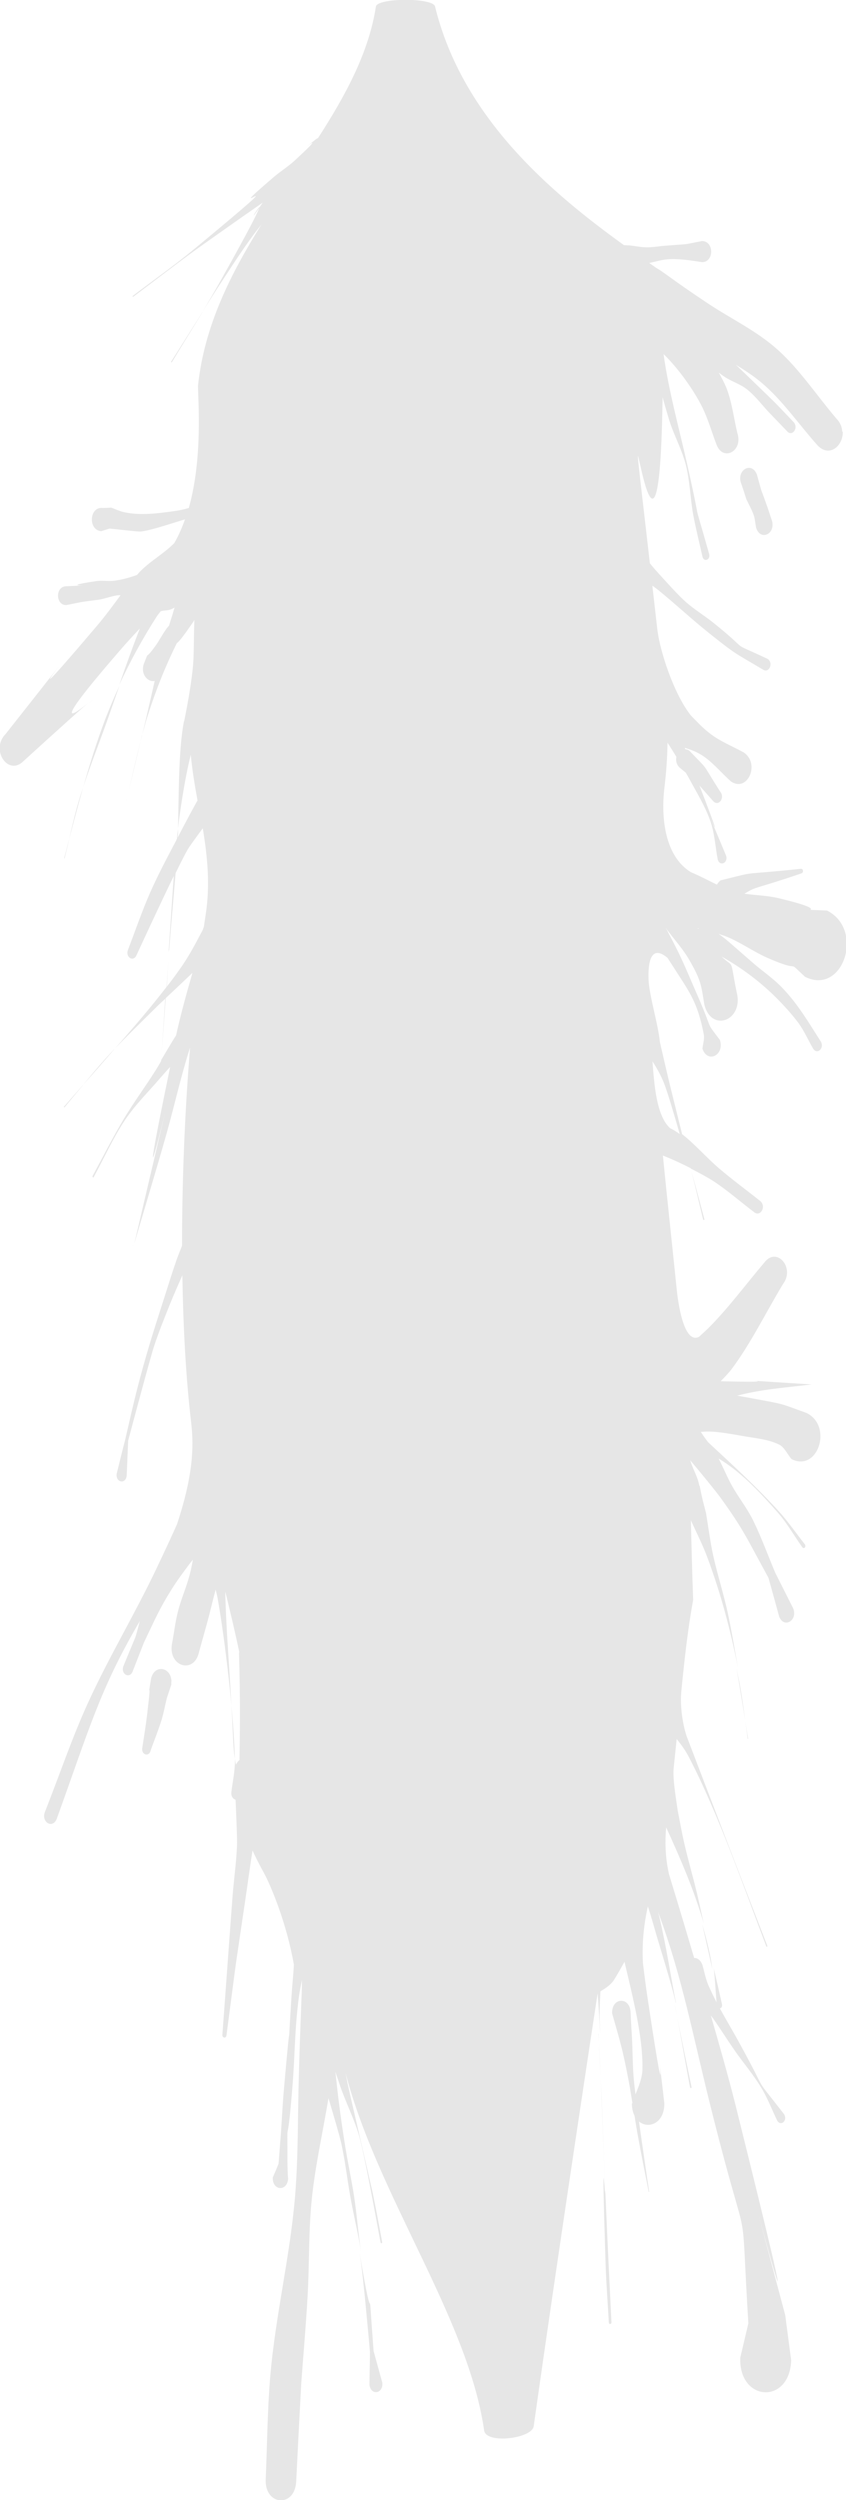 <?xml version="1.0" encoding="UTF-8" standalone="no"?>
<svg
   xmlns:dc="http://purl.org/dc/elements/1.1/"
   xmlns:cc="http://creativecommons.org/ns#"
   xmlns:rdf="http://www.w3.org/1999/02/22-rdf-syntax-ns#"
   xmlns:svg="http://www.w3.org/2000/svg"
   xmlns="http://www.w3.org/2000/svg"
   xmlns:sodipodi="http://sodipodi.sourceforge.net/DTD/sodipodi-0.dtd"
   xmlns:inkscape="http://www.inkscape.org/namespaces/inkscape"
   inkscape:export-ydpi="96"
   inkscape:export-xdpi="96"
   inkscape:export-filename="D:\Calcatz\Icon Pack\Adventure Narative Inspired by Arrival\GUI\Alert Box\png\alert_box - background_detail_7.png"
   sodipodi:docname="alert_box - background_detail_7.svg"
   inkscape:version="1.0 (4035a4fb49, 2020-05-01)"
   id="svg4560"
   version="1.1"
   viewBox="0 0 5.136 15.164"
   height="15.164mm"
   width="5.136mm">
  <defs
     id="defs4554" />
  <sodipodi:namedview
     inkscape:window-maximized="1"
     inkscape:window-y="-8"
     inkscape:window-x="-8"
     inkscape:window-height="705"
     inkscape:window-width="1366"
     fit-margin-bottom="0"
     fit-margin-right="0"
     fit-margin-left="0"
     fit-margin-top="0"
     showgrid="false"
     inkscape:document-rotation="0"
     inkscape:current-layer="layer1"
     inkscape:document-units="mm"
     inkscape:cy="32.00006"
     inkscape:cx="6.4805021"
     inkscape:zoom="5.3691756"
     inkscape:pageshadow="2"
     inkscape:pageopacity="0.0"
     borderopacity="1.0"
     bordercolor="#666666"
     pagecolor="#ffffff"
     id="base" />
  <g
     transform="translate(-103.873,-120.147)"
     id="layer1"
     inkscape:groupmode="layer"
     inkscape:label="Layer 1">
    <path
       d="m 108.986,122.767 c 0,-0.028 -0.012,-0.058 -0.037,-0.083 -0.118,-0.139 -0.223,-0.298 -0.355,-0.416 -0.131,-0.117 -0.285,-0.188 -0.427,-0.283 -0.218,-0.145 -0.263,-0.187 -0.31,-0.213 -0.014,-0.01 -0.028,-0.02 -0.043,-0.03 0.036,-0.007 0.073,-0.019 0.11,-0.022 0.066,-0.006 0.145,0.007 0.211,0.017 0.073,10e-4 0.075,-0.127 0,-0.128 -0.14,0.027 -0.06,0.015 -0.216,0.028 -0.041,0.002 -0.082,0.011 -0.123,0.01 -0.036,-5.3e-4 -0.071,-0.009 -0.107,-0.012 -0.009,5.2e-4 -0.018,-0.001 -0.028,-0.001 -0.441,-0.318 -0.981,-0.771 -1.147,-1.448 -0.013,-0.054 -0.35,-0.053 -0.359,0.001 -0.043,0.279 -0.184,0.538 -0.351,0.797 -0.004,0.002 -0.007,0.004 -0.011,0.006 v -1.2e-4 c -0.192,0.153 0.129,-0.109 -0.13,0.13 -0.04,0.037 -0.086,0.065 -0.128,0.101 -0.391,0.334 0.245,-0.166 -0.477,0.432 -0.123,0.102 -0.253,0.193 -0.379,0.289 -0.003,0.002 -1.9e-4,0.006 0.003,0.005 0.127,-0.095 0.253,-0.193 0.381,-0.286 0.005,-0.004 0.249,-0.177 0.405,-0.285 -0.006,0.009 -0.015,0.022 -0.02,0.029 -0.004,0.018 -0.051,0.115 -0.232,0.438 -0.037,0.066 -0.075,0.131 -0.114,0.195 0.04,-0.063 0.08,-0.127 0.121,-0.189 0.062,-0.094 0.147,-0.228 0.237,-0.34 -0.186,0.298 -0.347,0.614 -0.385,0.979 h 1e-4 c 0,0.086 0.03,0.436 -0.056,0.741 0,1.9e-4 0,6e-5 -0.003,9e-5 -0.052,0.016 -0.107,0.021 -0.161,0.028 -0.075,0.009 -0.157,0.013 -0.232,-0.004 -0.025,-0.006 -0.05,-0.018 -0.075,-0.027 -0.018,10e-4 -0.035,0.002 -0.052,0.002 -0.081,-0.009 -0.09,0.133 -0.009,0.141 0.017,-0.005 0.034,-0.011 0.051,-0.016 0.027,0.002 0.174,0.02 0.189,0.018 0.061,-0.006 0.195,-0.052 0.269,-0.074 -0.018,0.051 -0.039,0.099 -0.065,0.144 -0.066,0.067 -0.149,0.11 -0.214,0.179 -0.004,0.005 -0.008,0.01 -0.012,0.014 -0.043,0.016 -0.087,0.028 -0.135,0.035 -0.036,0.005 -0.072,-0.002 -0.108,0.002 -0.302,0.044 0.1,0.018 -0.19,0.032 -0.065,0.004 -0.061,0.117 0.004,0.114 0.132,-0.026 0.065,-0.015 0.2,-0.033 0.036,-0.007 0.071,-0.02 0.108,-0.026 0.007,-2.7e-4 0.014,-0.001 0.021,-0.001 -0.046,0.062 -0.092,0.125 -0.141,0.183 -0.728,0.857 0.26,-0.374 -0.557,0.659 -0.094,0.095 0.015,0.259 0.109,0.164 0.235,-0.214 0.342,-0.309 0.389,-0.35 -0.077,0.064 -0.238,0.181 0.178,-0.3 0.058,-0.068 0.103,-0.116 0.139,-0.154 -0.044,0.112 -0.085,0.227 -0.125,0.342 0.067,-0.145 0.143,-0.283 0.227,-0.414 0.007,-0.011 0.016,-0.021 0.024,-0.032 0.028,-0.01 0.041,0.002 0.085,-0.023 -0.005,0.014 -0.009,0.029 -0.013,0.043 -0.011,0.034 -0.014,0.044 -0.021,0.067 -0.006,0.007 -0.013,0.014 -0.018,0.022 -0.023,0.032 -0.041,0.068 -0.064,0.1 -0.072,0.1 -0.035,0.02 -0.067,0.1 -0.03,0.067 0.018,0.123 0.062,0.113 -0.013,0.058 -0.028,0.124 -0.055,0.24 -0.007,0.028 -0.013,0.056 -0.02,0.085 0.008,-0.028 0.015,-0.055 0.023,-0.083 0.051,-0.166 0.113,-0.323 0.187,-0.472 0.007,-0.002 0.032,-0.03 0.099,-0.128 0.003,-0.004 0.005,-0.009 0.007,-0.013 -0.003,0.072 -0.003,0.163 -0.005,0.222 -0.004,0.139 -0.051,0.362 -0.056,0.389 0,0.002 -0.003,0.006 -0.003,0.009 -0.035,0.179 -0.03,0.502 -0.036,0.647 0.011,-0.089 0.038,-0.288 0.078,-0.448 0.009,0.093 0.024,0.185 0.041,0.277 -0.02,0.035 -0.058,0.105 -0.121,0.226 0,-0.01 0.003,-0.02 0.003,-0.03 2.1e-4,-0.006 2.1e-4,-0.017 0,-0.024 0,0.006 -0.003,0.019 -0.003,0.024 -0.003,0.013 -0.003,0.025 -0.004,0.038 -0.003,0.004 -0.003,0.002 -0.003,0.006 -0.056,0.106 -0.112,0.211 -0.161,0.322 -0.049,0.112 -0.089,0.229 -0.133,0.344 -0.018,0.045 0.033,0.077 0.052,0.032 0.031,-0.067 0.143,-0.31 0.226,-0.48 -0.011,0.149 -0.02,0.299 -0.031,0.448 0,0.007 0,0.014 0,0.021 0,-0.007 0,-0.014 0.003,-0.021 0.012,-0.155 0.026,-0.31 0.039,-0.465 0.031,-0.064 0.058,-0.117 0.072,-0.141 0.012,-0.021 0.05,-0.073 0.093,-0.131 0.028,0.171 0.046,0.344 0.017,0.527 -0.004,0.024 -0.007,0.049 -0.011,0.073 -0.003,0.005 -0.004,0.009 -0.005,0.014 -0.041,0.077 -0.075,0.144 -0.125,0.218 -0.03,0.043 -0.061,0.086 -0.094,0.128 0.004,-0.067 0.008,-0.135 0.013,-0.202 -0.005,0.068 -0.01,0.136 -0.015,0.204 -0.1,0.13 -0.208,0.254 -0.312,0.373 0.053,-0.056 0.119,-0.121 0.258,-0.258 0.014,-0.014 0.033,-0.031 0.049,-0.046 -0.009,0.127 -0.019,0.254 -0.028,0.381 -0.012,0.02 -0.023,0.04 -0.036,0.06 -0.062,0.098 -0.13,0.19 -0.19,0.29 -0.067,0.112 -0.127,0.231 -0.19,0.347 -0.003,0.006 0.004,0.013 0.007,0.006 0.063,-0.115 0.118,-0.239 0.19,-0.346 0.064,-0.095 0.143,-0.171 0.215,-0.256 0.02,-0.023 0.039,-0.044 0.059,-0.066 -0.359,1.734 0.368,-1.427 -0.218,1.073 0.065,-0.223 0.133,-0.445 0.196,-0.668 0.049,-0.174 0.088,-0.352 0.143,-0.523 -0.032,0.387 -0.049,0.803 -0.049,1.203 -0.011,0.028 -0.023,0.057 -0.033,0.085 -0.028,0.08 -0.053,0.162 -0.079,0.243 -0.066,0.205 -0.109,0.34 -0.163,0.551 -0.025,0.098 -0.047,0.198 -0.07,0.297 -0.018,0.069 -0.035,0.139 -0.052,0.208 -0.006,0.053 0.055,0.064 0.061,0.011 0.003,-0.071 0.006,-0.142 0.009,-0.213 0.018,-0.068 0.134,-0.502 0.157,-0.572 0.029,-0.088 0.064,-0.174 0.098,-0.259 0.02,-0.049 0.047,-0.111 0.074,-0.172 0.005,0.321 0.022,0.626 0.053,0.89 0.02,0.164 0.007,0.339 -0.085,0.619 -0.033,0.074 -0.071,0.156 -0.123,0.265 -0.131,0.277 -0.287,0.534 -0.415,0.813 -0.099,0.215 -0.176,0.445 -0.264,0.667 -0.025,0.062 0.045,0.106 0.071,0.044 0.198,-0.547 0.262,-0.787 0.505,-1.201 -0.009,0.033 -0.017,0.066 -0.027,0.098 -0.025,0.059 -0.049,0.117 -0.073,0.176 -0.018,0.049 0.039,0.08 0.057,0.03 0.023,-0.058 0.045,-0.116 0.068,-0.174 0.065,-0.135 0.091,-0.2 0.169,-0.324 0.032,-0.051 0.067,-0.098 0.102,-0.145 0.008,-0.011 0.017,-0.022 0.026,-0.033 -0.006,0.032 -0.012,0.063 -0.02,0.093 -0.02,0.076 -0.052,0.146 -0.071,0.222 -0.016,0.062 -0.023,0.127 -0.035,0.19 -0.03,0.143 0.135,0.195 0.164,0.052 0.016,-0.059 0.033,-0.117 0.049,-0.176 0.018,-0.066 0.033,-0.133 0.051,-0.199 0.004,0.015 0.008,0.031 0.011,0.046 0.046,0.257 0.101,0.725 0.106,0.995 0,0.065 -0.015,0.128 -0.022,0.192 0,0.024 0.012,0.037 0.026,0.041 0.005,0.113 0.01,0.238 0.009,0.272 -0.004,0.108 -0.02,0.215 -0.028,0.323 -0.012,0.156 -0.051,0.699 -0.061,0.829 -0.003,0.022 0.023,0.026 0.025,0.004 0.081,-0.616 0.033,-0.267 0.114,-0.82 0.015,-0.1 0.028,-0.2 0.044,-0.3 0.018,0.04 0.04,0.083 0.068,0.134 0.043,0.078 0.139,0.307 0.183,0.558 -0.003,0.062 -0.01,0.124 -0.014,0.186 -0.04,0.637 0.016,-0.142 -0.046,0.565 -0.008,0.087 -0.012,0.175 -0.018,0.262 -0.005,0.065 -0.01,0.13 -0.015,0.195 -0.011,0.028 -0.023,0.055 -0.035,0.083 -0.004,0.081 0.088,0.088 0.093,0.007 -0.003,-0.029 -0.003,-0.058 -0.004,-0.087 0,-0.364 -0.007,-0.017 0.029,-0.455 0.018,-0.215 0.013,-0.354 0.041,-0.564 0.005,-0.033 0.011,-0.066 0.018,-0.098 0,0.09 -0.008,0.193 -0.019,0.582 -0.007,0.24 -0.003,0.48 -0.022,0.719 -0.03,0.373 -0.121,0.736 -0.152,1.109 -0.017,0.205 -0.018,0.411 -0.027,0.617 -0.008,0.161 0.176,0.176 0.185,0.015 0.01,-0.2 0.02,-0.4 0.031,-0.601 0.013,-0.173 0.028,-0.345 0.038,-0.518 0.012,-0.202 0.005,-0.406 0.027,-0.607 0.022,-0.202 0.067,-0.4 0.1,-0.6 0.034,0.115 0.069,0.233 0.078,0.276 0.024,0.108 0.036,0.22 0.056,0.329 0.02,0.111 0.047,0.221 0.065,0.333 -0.018,-0.112 -0.026,-0.227 -0.043,-0.339 -0.017,-0.11 -0.041,-0.219 -0.058,-0.329 -0.028,-0.178 -0.04,-0.281 -0.056,-0.43 0.009,0.028 0.016,0.048 0.028,0.084 0.035,0.102 0.084,0.197 0.115,0.301 0.033,0.113 0.107,0.519 0.131,0.65 0.003,0.009 0.011,0.006 0.01,-0.002 -0.019,-0.1 -0.037,-0.2 -0.058,-0.3 -0.012,-0.056 -0.138,-0.596 -0.153,-0.666 -0.004,-0.02 -0.007,-0.039 -0.011,-0.059 0.192,0.742 0.744,1.487 0.841,2.168 0.012,0.084 0.291,0.049 0.301,-0.026 0.144,-1.027 0.388,-2.626 0.388,-2.626 0.006,0.081 0.011,0.159 0.015,0.244 0,-0.038 -0.003,-0.075 -0.003,-0.113 0,-0.048 0.003,-0.095 0.005,-0.143 0.021,-0.012 0.062,-0.037 0.081,-0.067 0.023,-0.036 0.044,-0.074 0.065,-0.112 0.05,0.212 0.113,0.459 0.109,0.648 0,0.055 -0.022,0.105 -0.042,0.156 -0.004,-0.029 -0.008,-0.063 -0.01,-0.086 -0.008,-0.088 -0.007,-0.178 -0.012,-0.267 -0.003,-0.048 -0.006,-0.096 -0.008,-0.144 -0.004,-0.098 -0.116,-0.092 -0.112,0.006 v 2.4e-4 c 0.05,0.178 0.061,0.203 0.101,0.412 0.008,0.043 0.015,0.087 0.022,0.13 0,0.002 -0.003,0.005 -0.003,0.007 2.6e-4,0.029 0.007,0.053 0.016,0.072 0.006,0.038 0.012,0.076 0.019,0.114 0.021,0.116 0.044,0.231 0.067,0.347 0,0.002 0.003,0.002 0.003,-5.2e-4 -0.015,-0.098 -0.04,-0.269 -0.062,-0.426 0.058,0.048 0.155,0.011 0.154,-0.11 -0.076,-0.648 0.046,0.345 -0.101,-0.634 -0.011,-0.072 -0.02,-0.144 -0.029,-0.216 -0.007,-0.138 0.009,-0.25 0.03,-0.345 0.019,0.059 0.036,0.118 0.053,0.178 0.07,0.232 0.097,0.323 0.117,0.41 0,-0.002 0,-0.004 0,-0.006 -0.028,-0.14 -0.049,-0.281 -0.079,-0.421 -0.011,-0.054 -0.02,-0.091 -0.029,-0.127 0.15,0.403 0.213,0.763 0.33,1.225 0.234,0.93 0.166,0.417 0.218,1.27 -0.016,0.07 -0.033,0.139 -0.049,0.208 -0.01,0.269 0.3,0.286 0.309,0.017 -0.012,-0.091 -0.024,-0.183 -0.036,-0.274 -0.605,-2.276 0.389,1.5 -0.302,-1.275 -0.046,-0.183 -0.098,-0.364 -0.15,-0.544 0.006,0.009 0.007,0.01 0.015,0.02 0.043,0.062 0.084,0.127 0.127,0.189 0.053,0.077 0.114,0.147 0.163,0.228 0.039,0.063 0.066,0.136 0.099,0.203 0.023,0.036 0.064,-0.004 0.041,-0.04 -0.205,-0.265 -0.078,-0.08 -0.268,-0.426 -0.036,-0.067 -0.081,-0.141 -0.122,-0.216 0.008,-0.001 0.016,-0.01 0.013,-0.025 -0.01,-0.045 -0.03,-0.134 -0.05,-0.219 0.008,0.069 0.011,0.138 0.017,0.207 -0.018,-0.035 -0.035,-0.07 -0.05,-0.104 -0.016,-0.038 -0.024,-0.08 -0.035,-0.12 -0.011,-0.032 -0.031,-0.045 -0.051,-0.045 -0.036,-0.122 -0.089,-0.3 -0.153,-0.509 -0.024,-0.108 -0.024,-0.203 -0.017,-0.283 0.086,0.188 0.169,0.379 0.228,0.582 -0.013,-0.06 -0.032,-0.145 -0.039,-0.174 -0.025,-0.106 -0.056,-0.21 -0.08,-0.316 -0.015,-0.064 -0.026,-0.13 -0.039,-0.195 -8e-5,-2.3e-4 -2.1e-4,-5.3e-4 0,-0.001 -0.013,-0.087 -0.031,-0.197 -0.024,-0.259 0.006,-0.058 0.012,-0.115 0.018,-0.173 0.026,0.033 0.052,0.067 0.072,0.106 0.178,0.34 0.335,0.791 0.472,1.152 0.003,0.005 0.008,0.001 0.006,-0.004 -0.164,-0.423 -0.328,-0.847 -0.49,-1.272 -0.03,-0.091 -0.039,-0.202 -0.032,-0.27 0.019,-0.194 0.04,-0.382 0.072,-0.556 -0.006,-0.161 -0.01,-0.322 -0.014,-0.483 1.6e-4,2.4e-4 5e-5,1.4e-4 2.1e-4,5.3e-4 0.034,0.076 0.072,0.149 0.101,0.228 0.083,0.224 0.138,0.433 0.185,0.667 -0.022,-0.127 -0.044,-0.248 -0.06,-0.324 -0.026,-0.121 -0.064,-0.238 -0.091,-0.359 -0.018,-0.084 -0.029,-0.17 -0.043,-0.255 -0.008,-0.033 -0.018,-0.067 -0.025,-0.1 -0.005,-0.021 -0.009,-0.042 -0.013,-0.063 0,-0.002 -0.003,-0.004 -0.003,-0.005 -0.01,-0.055 -0.04,-0.1 -0.055,-0.153 0.057,0.067 0.158,0.191 0.181,0.223 0.145,0.2 0.162,0.25 0.294,0.49 0.022,0.078 0.043,0.156 0.065,0.235 0.029,0.074 0.114,0.024 0.085,-0.05 -0.036,-0.072 -0.073,-0.144 -0.109,-0.216 -0.045,-0.107 -0.085,-0.218 -0.136,-0.321 -0.037,-0.074 -0.088,-0.137 -0.128,-0.209 -0.029,-0.052 -0.052,-0.11 -0.08,-0.163 0.031,0.019 0.062,0.04 0.093,0.064 0.097,0.076 0.184,0.17 0.269,0.267 0.054,0.062 0.097,0.138 0.146,0.207 0.01,0.014 0.026,-0.002 0.016,-0.017 -0.052,-0.066 -0.101,-0.137 -0.157,-0.199 -0.137,-0.151 -0.285,-0.285 -0.431,-0.421 -0.013,-0.018 -0.027,-0.036 -0.039,-0.055 -0.003,-0.005 -0.003,-0.004 -0.005,-0.007 0.065,-0.006 0.11,-10e-4 0.268,0.027 0.07,0.012 0.142,0.018 0.208,0.05 0.032,0.016 0.05,0.059 0.075,0.088 0.161,0.08 0.252,-0.201 0.091,-0.28 -0.174,-0.063 -0.123,-0.05 -0.359,-0.094 -0.028,-0.005 -0.04,-0.007 -0.062,-0.011 0.148,-0.039 0.296,-0.049 0.452,-0.068 -0.821,-0.051 0.031,-0.006 -0.538,-0.019 -0.005,-2.2e-4 -0.009,-5.3e-4 -0.014,-5.3e-4 0.027,-0.028 0.051,-0.053 0.066,-0.073 0.118,-0.158 0.208,-0.344 0.312,-0.516 0.075,-0.099 -0.038,-0.23 -0.113,-0.131 -0.114,0.134 -0.22,0.279 -0.343,0.401 -0.018,0.017 -0.036,0.034 -0.054,0.05 -0.078,0.039 -0.12,-0.137 -0.136,-0.297 -0.026,-0.255 -0.056,-0.53 -0.083,-0.803 0.053,0.021 0.112,0.048 0.169,0.077 0.026,0.106 0.052,0.213 0.077,0.319 -0.003,-0.007 0.007,-0.01 0.008,-0.002 -0.014,-0.052 -0.05,-0.188 -0.085,-0.315 0.053,0.027 0.103,0.054 0.137,0.076 0.086,0.056 0.165,0.126 0.247,0.188 0.039,0.033 0.077,-0.034 0.038,-0.067 -0.083,-0.066 -0.168,-0.128 -0.25,-0.198 -0.075,-0.064 -0.143,-0.143 -0.22,-0.204 0,-0.001 -0.003,-0.002 -0.004,-0.002 -0.09,-0.364 -0.066,-0.26 -0.135,-0.559 -0.011,-0.113 -0.065,-0.281 -0.069,-0.38 -0.004,-0.102 0.013,-0.217 0.115,-0.132 0.009,0.014 0.015,0.024 0.027,0.042 0.104,0.163 0.154,0.22 0.193,0.421 0.006,0.029 -0.005,0.058 -0.008,0.088 0.031,0.092 0.136,0.039 0.106,-0.053 -0.093,-0.124 -0.033,-0.033 -0.135,-0.268 -0.034,-0.077 -0.066,-0.155 -0.102,-0.232 -0.026,-0.056 -0.059,-0.118 -0.091,-0.179 0.003,0.002 0.004,0.006 0.006,0.009 0.046,0.062 0.099,0.119 0.138,0.188 0.072,0.125 0.07,0.151 0.09,0.269 0.044,0.171 0.24,0.094 0.196,-0.076 -0.045,-0.222 -0.011,-0.139 -0.092,-0.217 0.117,0.066 0.228,0.147 0.329,0.247 0.049,0.049 0.097,0.101 0.14,0.159 0.033,0.046 0.057,0.101 0.086,0.151 0.024,0.042 0.071,5.3e-4 0.048,-0.041 -0.077,-0.12 -0.14,-0.229 -0.237,-0.329 -0.052,-0.054 -0.113,-0.095 -0.169,-0.143 -0.18,-0.156 -0.15,-0.133 -0.215,-0.182 0.012,0.005 0.025,0.009 0.037,0.013 0.088,0.033 0.168,0.092 0.255,0.131 0.237,0.105 0.104,-0.002 0.233,0.117 0.231,0.116 0.364,-0.286 0.133,-0.402 -0.235,-0.01 0.072,0.013 -0.29,-0.074 -0.069,-0.017 -0.141,-0.018 -0.211,-0.028 0.079,-0.048 0.055,-0.024 0.345,-0.123 0.016,-0.004 0.013,-0.03 -0.003,-0.028 -0.4,0.042 -0.238,0.009 -0.487,0.07 -0.009,0.007 -0.017,0.017 -0.022,0.026 -0.052,-0.025 -0.104,-0.053 -0.157,-0.075 -0.16,-0.097 -0.183,-0.332 -0.162,-0.51 0.011,-0.092 0.018,-0.184 0.019,-0.276 0,1.3e-4 0,-3e-5 0,-6e-5 0.018,0.028 0.037,0.058 0.054,0.086 -0.005,0.023 0,0.05 0.024,0.069 0.016,0.013 0.022,0.018 0.033,0.027 0.007,0.012 0.013,0.022 0.02,0.035 0.045,0.084 0.096,0.165 0.129,0.258 0.026,0.073 0.03,0.156 0.045,0.234 0.013,0.044 0.064,0.021 0.051,-0.023 -0.259,-0.621 0.082,0.206 -0.162,-0.426 0.015,0.017 0.027,0.031 0.081,0.092 0.032,0.04 0.077,-0.015 0.045,-0.055 -0.123,-0.192 -0.059,-0.114 -0.184,-0.245 -0.009,-0.009 -0.019,-0.011 -0.028,-0.012 0,-0.002 -0.003,-0.006 -0.003,-0.009 0.032,0.01 0.063,0.021 0.092,0.038 0.07,0.04 0.125,0.11 0.188,0.166 0.1,0.069 0.179,-0.106 0.079,-0.175 -0.07,-0.039 -0.144,-0.067 -0.208,-0.117 -0.041,-0.031 -0.077,-0.07 -0.114,-0.108 -0.104,-0.131 -0.189,-0.392 -0.204,-0.524 -0.018,-0.159 -0.016,-0.14 -0.03,-0.263 0.011,0.007 0.022,0.016 0.033,0.024 0.104,0.084 0.203,0.177 0.307,0.26 0.174,0.139 0.156,0.12 0.332,0.225 0.037,0.024 0.065,-0.041 0.028,-0.065 -0.255,-0.12 -0.082,-0.02 -0.329,-0.219 -0.054,-0.043 -0.112,-0.078 -0.165,-0.124 -0.047,-0.042 -0.09,-0.09 -0.134,-0.138 -0.045,-0.049 -0.067,-0.074 -0.087,-0.099 -0.192,-1.673 0.053,0.6 0.077,-0.994 0,-0.005 0,-0.01 0,-0.014 0.01,0.037 0.021,0.075 0.038,0.132 0.029,0.097 0.079,0.183 0.104,0.282 0.024,0.095 0.026,0.197 0.043,0.294 0.016,0.087 0.038,0.173 0.057,0.259 0.008,0.036 0.05,0.021 0.041,-0.015 -0.121,-0.426 -0.029,-0.079 -0.133,-0.542 -0.05,-0.223 -0.112,-0.443 -0.144,-0.671 1.9e-4,2.3e-4 0,-1e-5 0,-4e-5 0.084,0.081 0.181,0.213 0.236,0.324 0.034,0.07 0.056,0.147 0.084,0.221 0.038,0.111 0.165,0.045 0.128,-0.066 -0.022,-0.092 -0.033,-0.191 -0.068,-0.278 -0.013,-0.031 -0.029,-0.06 -0.045,-0.089 0.012,0.01 0.025,0.019 0.037,0.027 0.044,0.029 0.095,0.043 0.137,0.077 0.05,0.04 0.09,0.095 0.136,0.143 0.035,0.036 0.069,0.072 0.104,0.108 0.03,0.037 0.072,-0.016 0.042,-0.053 -0.149,-0.156 -0.079,-0.085 -0.253,-0.254 -0.023,-0.022 -0.061,-0.059 -0.099,-0.095 0.059,0.036 0.113,0.072 0.155,0.108 0.127,0.106 0.228,0.255 0.342,0.382 0.073,0.075 0.156,-0.001 0.152,-0.086 z m -0.641,7.503 c 0.02,0.115 0.036,0.215 0.052,0.311 -0.01,-0.075 -0.02,-0.15 -0.034,-0.224 -0.006,-0.03 -0.012,-0.059 -0.018,-0.088 z m 0.052,0.311 c 0.005,0.037 0.01,0.075 0.015,0.112 0,0.002 0.003,0.002 0.003,-5.3e-4 -0.005,-0.027 -0.013,-0.076 -0.018,-0.111 z m -0.261,1.237 c 0.021,0.094 0.038,0.166 0.061,0.271 -0.003,-0.023 -0.006,-0.045 -0.01,-0.067 -0.014,-0.07 -0.031,-0.137 -0.051,-0.204 z m -0.168,0.484 c 0.005,0.023 0.009,0.046 0.014,0.069 -0.004,-0.021 -0.009,-0.049 -0.014,-0.069 z m 0.014,0.069 c 0.017,0.086 0.034,0.189 0.08,0.436 0.003,0.009 0.011,0.005 0.009,-0.002 -0.03,-0.144 -0.06,-0.289 -0.089,-0.433 z m -0.475,0.112 c 0.004,0.131 0.013,0.261 0.019,0.392 0.007,0.177 0.013,0.354 0.02,0.531 0,0.013 0,0.019 0,0.031 0,-0.045 -0.006,-0.185 -0.021,-0.562 -0.003,-0.077 -0.01,-0.234 -0.019,-0.392 z m 0.04,0.954 c 0.003,0.119 -0.027,-0.476 0.003,0.458 0.004,0.113 0.013,0.225 0.019,0.338 0,0.014 0.017,0.013 0.016,-0.001 -0.015,-0.31 -0.024,-0.478 -0.037,-0.795 z m -1.49,0.378 c 0.021,0.134 0.049,0.455 0.062,0.596 0,0.067 -0.003,0.133 -0.003,0.2 0.007,0.068 0.085,0.056 0.078,-0.012 -0.018,-0.064 -0.035,-0.128 -0.053,-0.192 -0.042,-0.556 0.011,-0.011 -0.084,-0.593 z m -1.373,-6.12 c 0,0.002 -0.003,0.005 -0.003,0.009 0,-5.3e-4 0,-2e-5 0,-2e-5 0.003,-0.005 0,-0.002 0.003,-0.009 z m -0.117,-1.185 c -0.058,0.061 -0.111,0.122 -0.191,0.219 0.043,-0.048 0.086,-0.096 0.128,-0.145 0.02,-0.023 0.043,-0.05 0.063,-0.073 z m -0.191,0.219 c -0.038,0.043 -0.076,0.086 -0.114,0.13 -0.003,0.002 0,0.006 0.003,0.004 0.05,-0.06 0.079,-0.095 0.111,-0.133 z m 0.36,-2.122 c -0.04,0.148 -0.071,0.299 -0.108,0.448 0,0 0,-10e-6 0,-10e-6 0.036,-0.149 0.072,-0.299 0.107,-0.448 z m -0.138,-0.301 c -0.03,0.066 -0.059,0.133 -0.086,0.203 -0.053,0.141 -0.095,0.276 -0.134,0.413 0.045,-0.137 0.098,-0.27 0.146,-0.405 0.025,-0.07 0.049,-0.14 0.074,-0.211 z m -0.22,0.616 c -0.006,0.017 -0.011,0.034 -0.017,0.051 -0.028,0.089 -0.049,0.18 -0.07,0.271 0.029,-0.11 0.057,-0.217 0.087,-0.322 z m -0.087,0.322 c -0.01,0.037 -0.019,0.073 -0.029,0.11 0,-0.002 0.003,-1.7e-4 0.003,-1.3e-4 0.009,-0.037 0.018,-0.074 0.027,-0.111 z m 0.115,-0.826 c 0.032,-0.026 0.045,-0.039 0,0 z m 0.696,-2.378 c -0.064,0.101 -0.128,0.203 -0.192,0.304 0.003,-0.002 0.006,-2.7e-4 0.004,0.004 0.062,-0.103 0.126,-0.205 0.188,-0.307 z m 0.346,-0.633 c 0.006,-0.026 -0.083,0.119 0,0 z m 3.115,1.926 c 8e-5,-0.009 0,-0.019 -0.004,-0.029 -0.009,-0.026 -0.017,-0.052 -0.026,-0.078 -0.057,-0.162 -0.021,-0.045 -0.065,-0.201 -0.032,-0.082 -0.127,-0.026 -0.095,0.056 0.011,0.031 0.021,0.062 0.031,0.094 0.015,0.032 0.033,0.063 0.045,0.097 0.008,0.024 0.009,0.05 0.014,0.075 0.022,0.073 0.098,0.049 0.1,-0.014 z m -0.449,2.446 c 0,10e-4 -0.003,10e-4 -0.003,0.002 0,-0.001 -0.003,-0.002 -0.003,-0.004 0.003,2.6e-4 0.004,0.001 0.006,0.001 z m -0.114,1.247 c -0.019,-0.014 -0.038,-0.026 -0.059,-0.036 -0.083,-0.076 -0.096,-0.263 -0.107,-0.406 0.026,0.041 0.05,0.083 0.069,0.13 0.023,0.058 0.059,0.181 0.097,0.313 z m -2.676,3.144 c 0.009,0.303 0.005,0.502 0.003,0.652 -0.009,0.007 -0.016,0.017 -0.022,0.029 -0.021,-0.115 -0.011,-0.107 -0.035,-0.499 -0.011,-0.175 -0.024,-0.35 -0.029,-0.525 -2.6e-4,-0.009 1.9e-4,-0.017 0,-0.026 0.03,0.123 0.059,0.245 0.085,0.368 z m -0.283,-4.121 c -0.036,0.125 -0.071,0.251 -0.099,0.378 -0.009,0.014 -0.014,0.021 -0.028,0.045 -0.021,0.034 -0.041,0.069 -0.062,0.104 0.008,-0.124 0.016,-0.248 0.024,-0.372 0.053,-0.05 0.108,-0.101 0.164,-0.155 z m -0.127,4.296 c -0.003,-0.092 -0.113,-0.106 -0.126,-0.004 -0.035,0.225 0.017,-0.122 -0.022,0.207 -0.008,0.067 -0.019,0.133 -0.029,0.199 -0.009,0.044 0.042,0.06 0.051,0.016 0.022,-0.061 0.046,-0.121 0.066,-0.184 0.013,-0.043 0.021,-0.089 0.032,-0.133 0.009,-0.027 0.018,-0.054 0.027,-0.081 0,-0.006 0,-0.013 0,-0.019 z"
       style="fill:#e6e6e6;fill-opacity:1;stroke-width:0.542;stroke-linecap:round;paint-order:markers stroke fill"
       id="path5552" />
  </g>
</svg>

